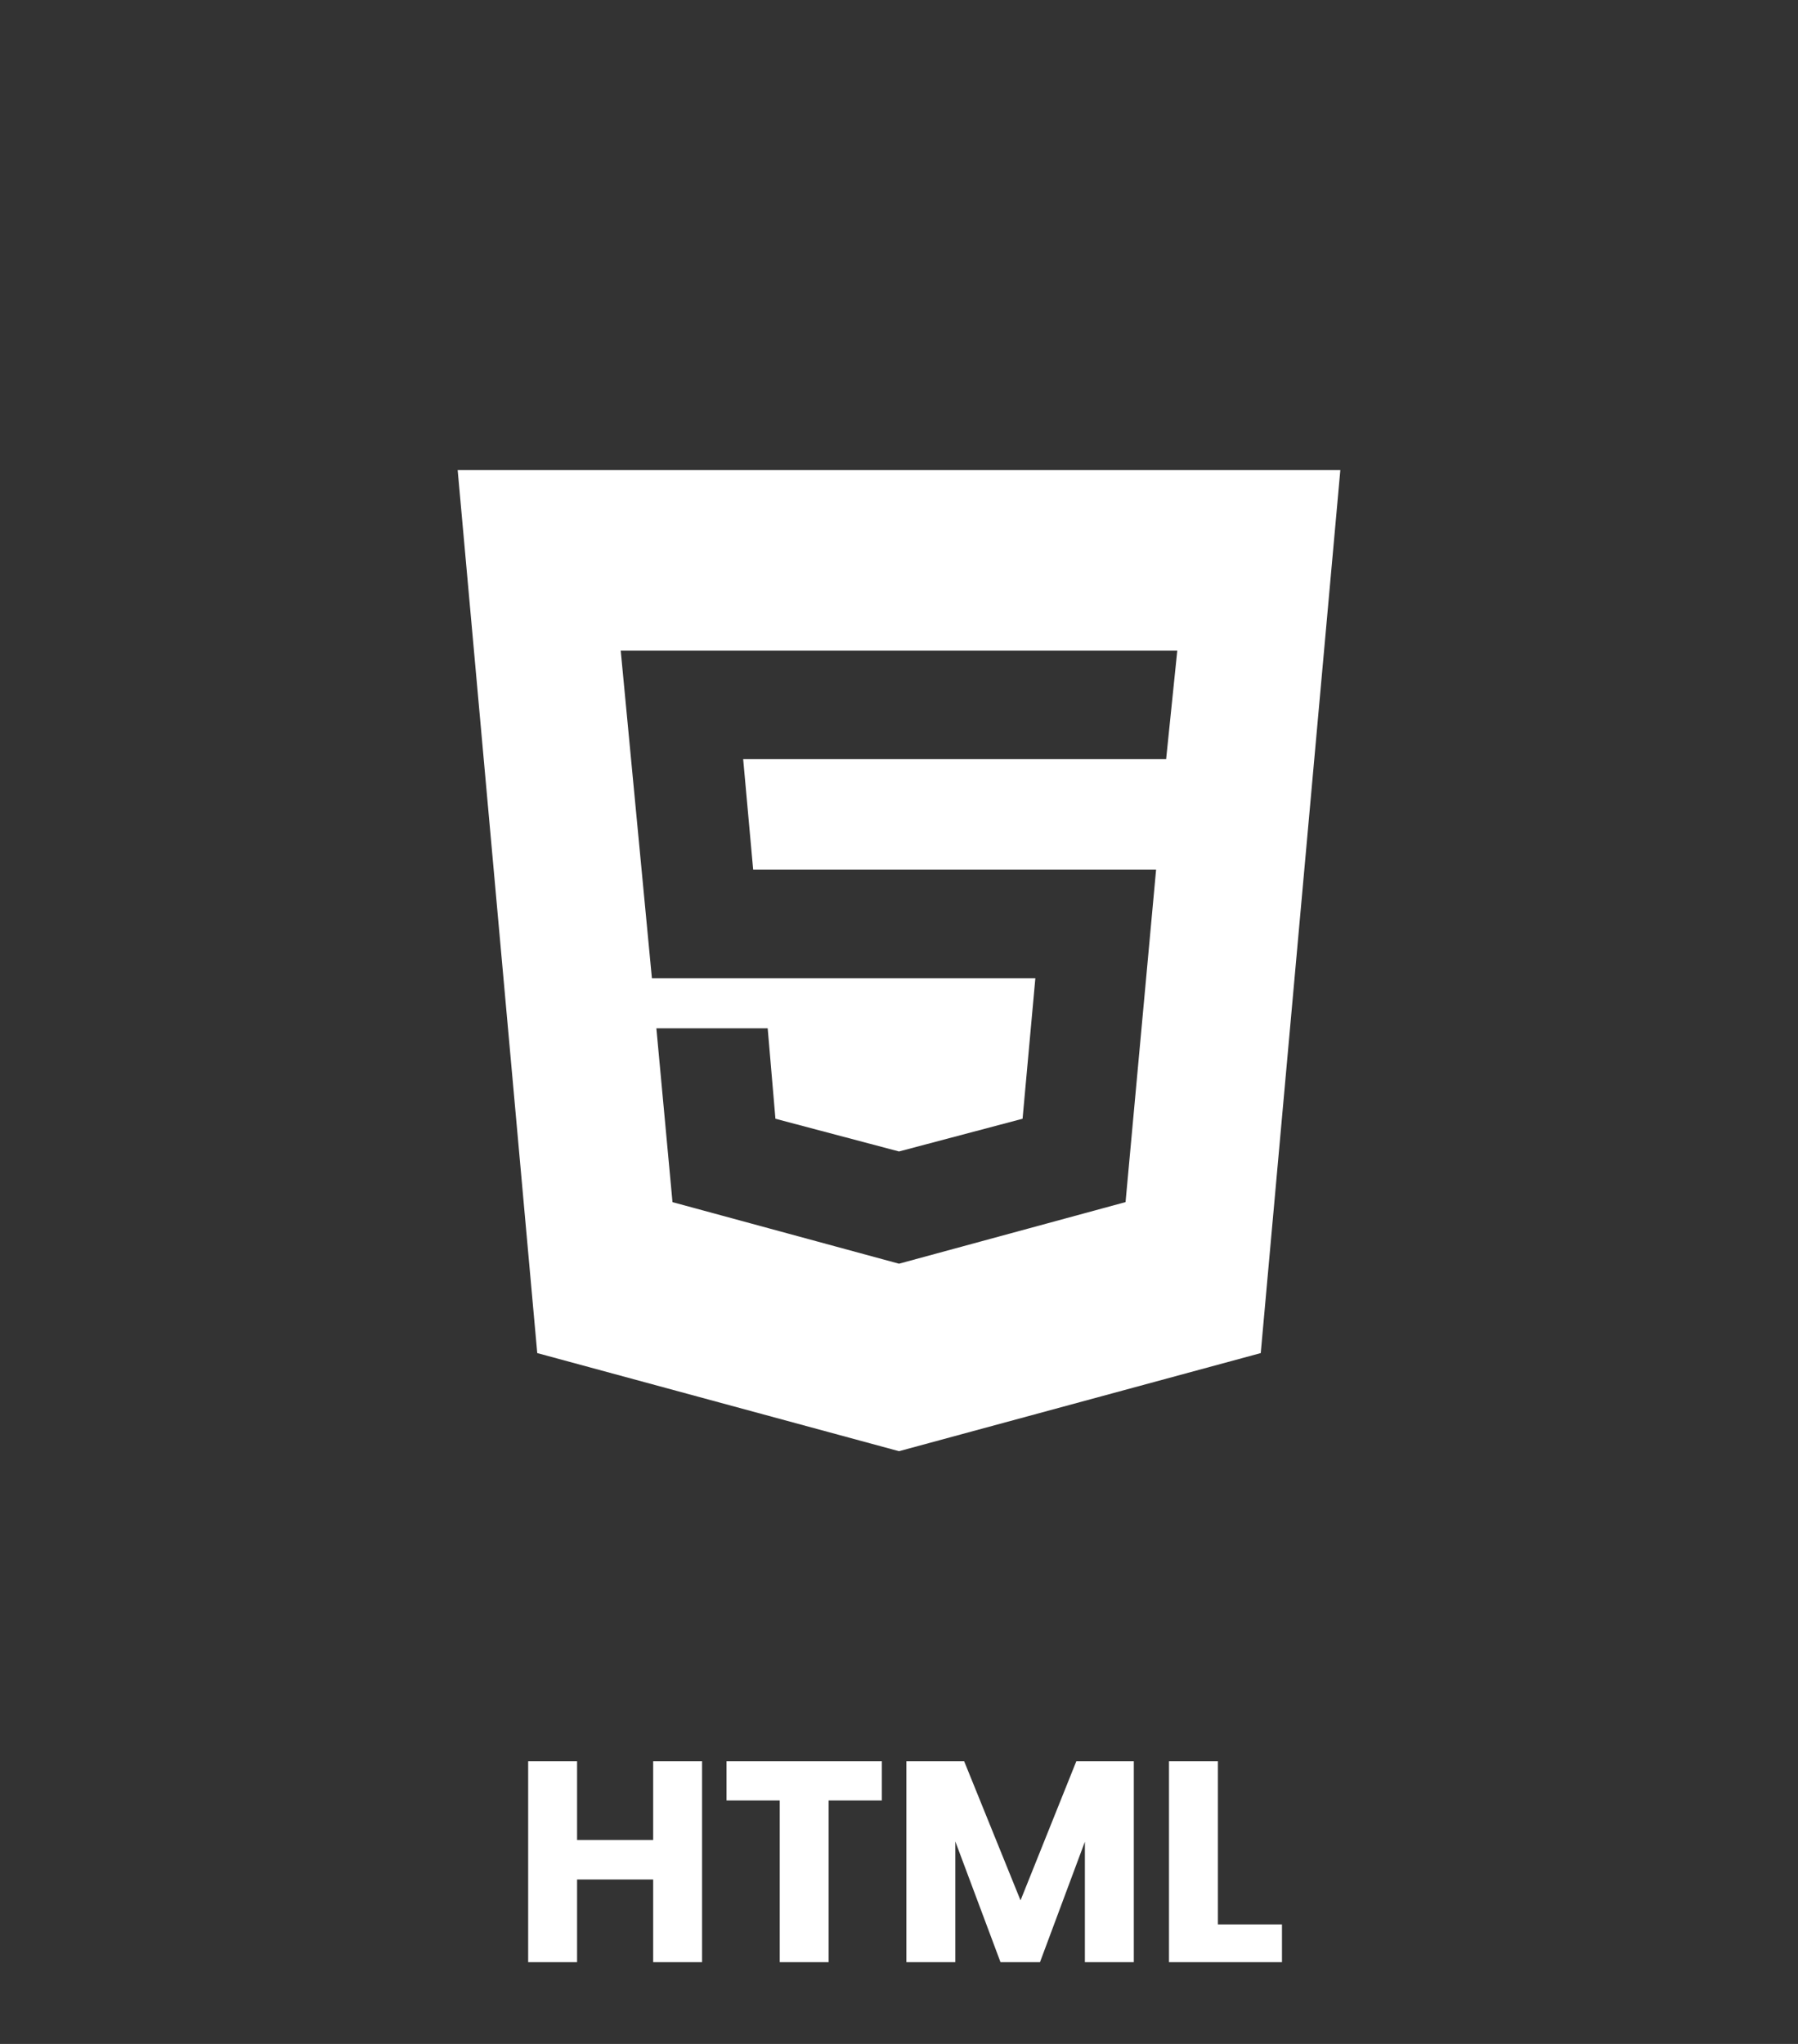 <svg width="88" height="100" viewBox="0 0 88 100" fill="none" xmlns="http://www.w3.org/2000/svg">
<rect x="0" y="0" width="88" height="100" fill="#333333" stroke="none"/>
<path d="M44 61.827L55.088 58.813L56.583 42.546H36.862L36.373 37.136H57.075L57.62 31.83H30.38L31.906 47.857H50.674L50.048 54.735L44 56.336L37.952 54.735L37.573 50.31H32.125L32.914 58.815L44 61.827ZM22.4 23H65.6L61.705 66.2L44 71L26.295 66.2L22.4 23Z" fill="white"/>
<path d="M34.362 86.172V96H31.968V91.954H28.244V96H25.85V86.172H28.244V90.022H31.968V86.172H34.362ZM43.161 86.172V88.09H40.557V96H38.163V88.09H35.559V86.172H43.161ZM55.492 86.172V96H53.098V90.106L50.9 96H48.968L46.756 90.092V96H44.362V86.172H47.19L49.948 92.976L52.678 86.172H55.492ZM59.608 94.152H62.744V96H57.214V86.172H59.608V94.152Z" fill="white"/>
</svg>
